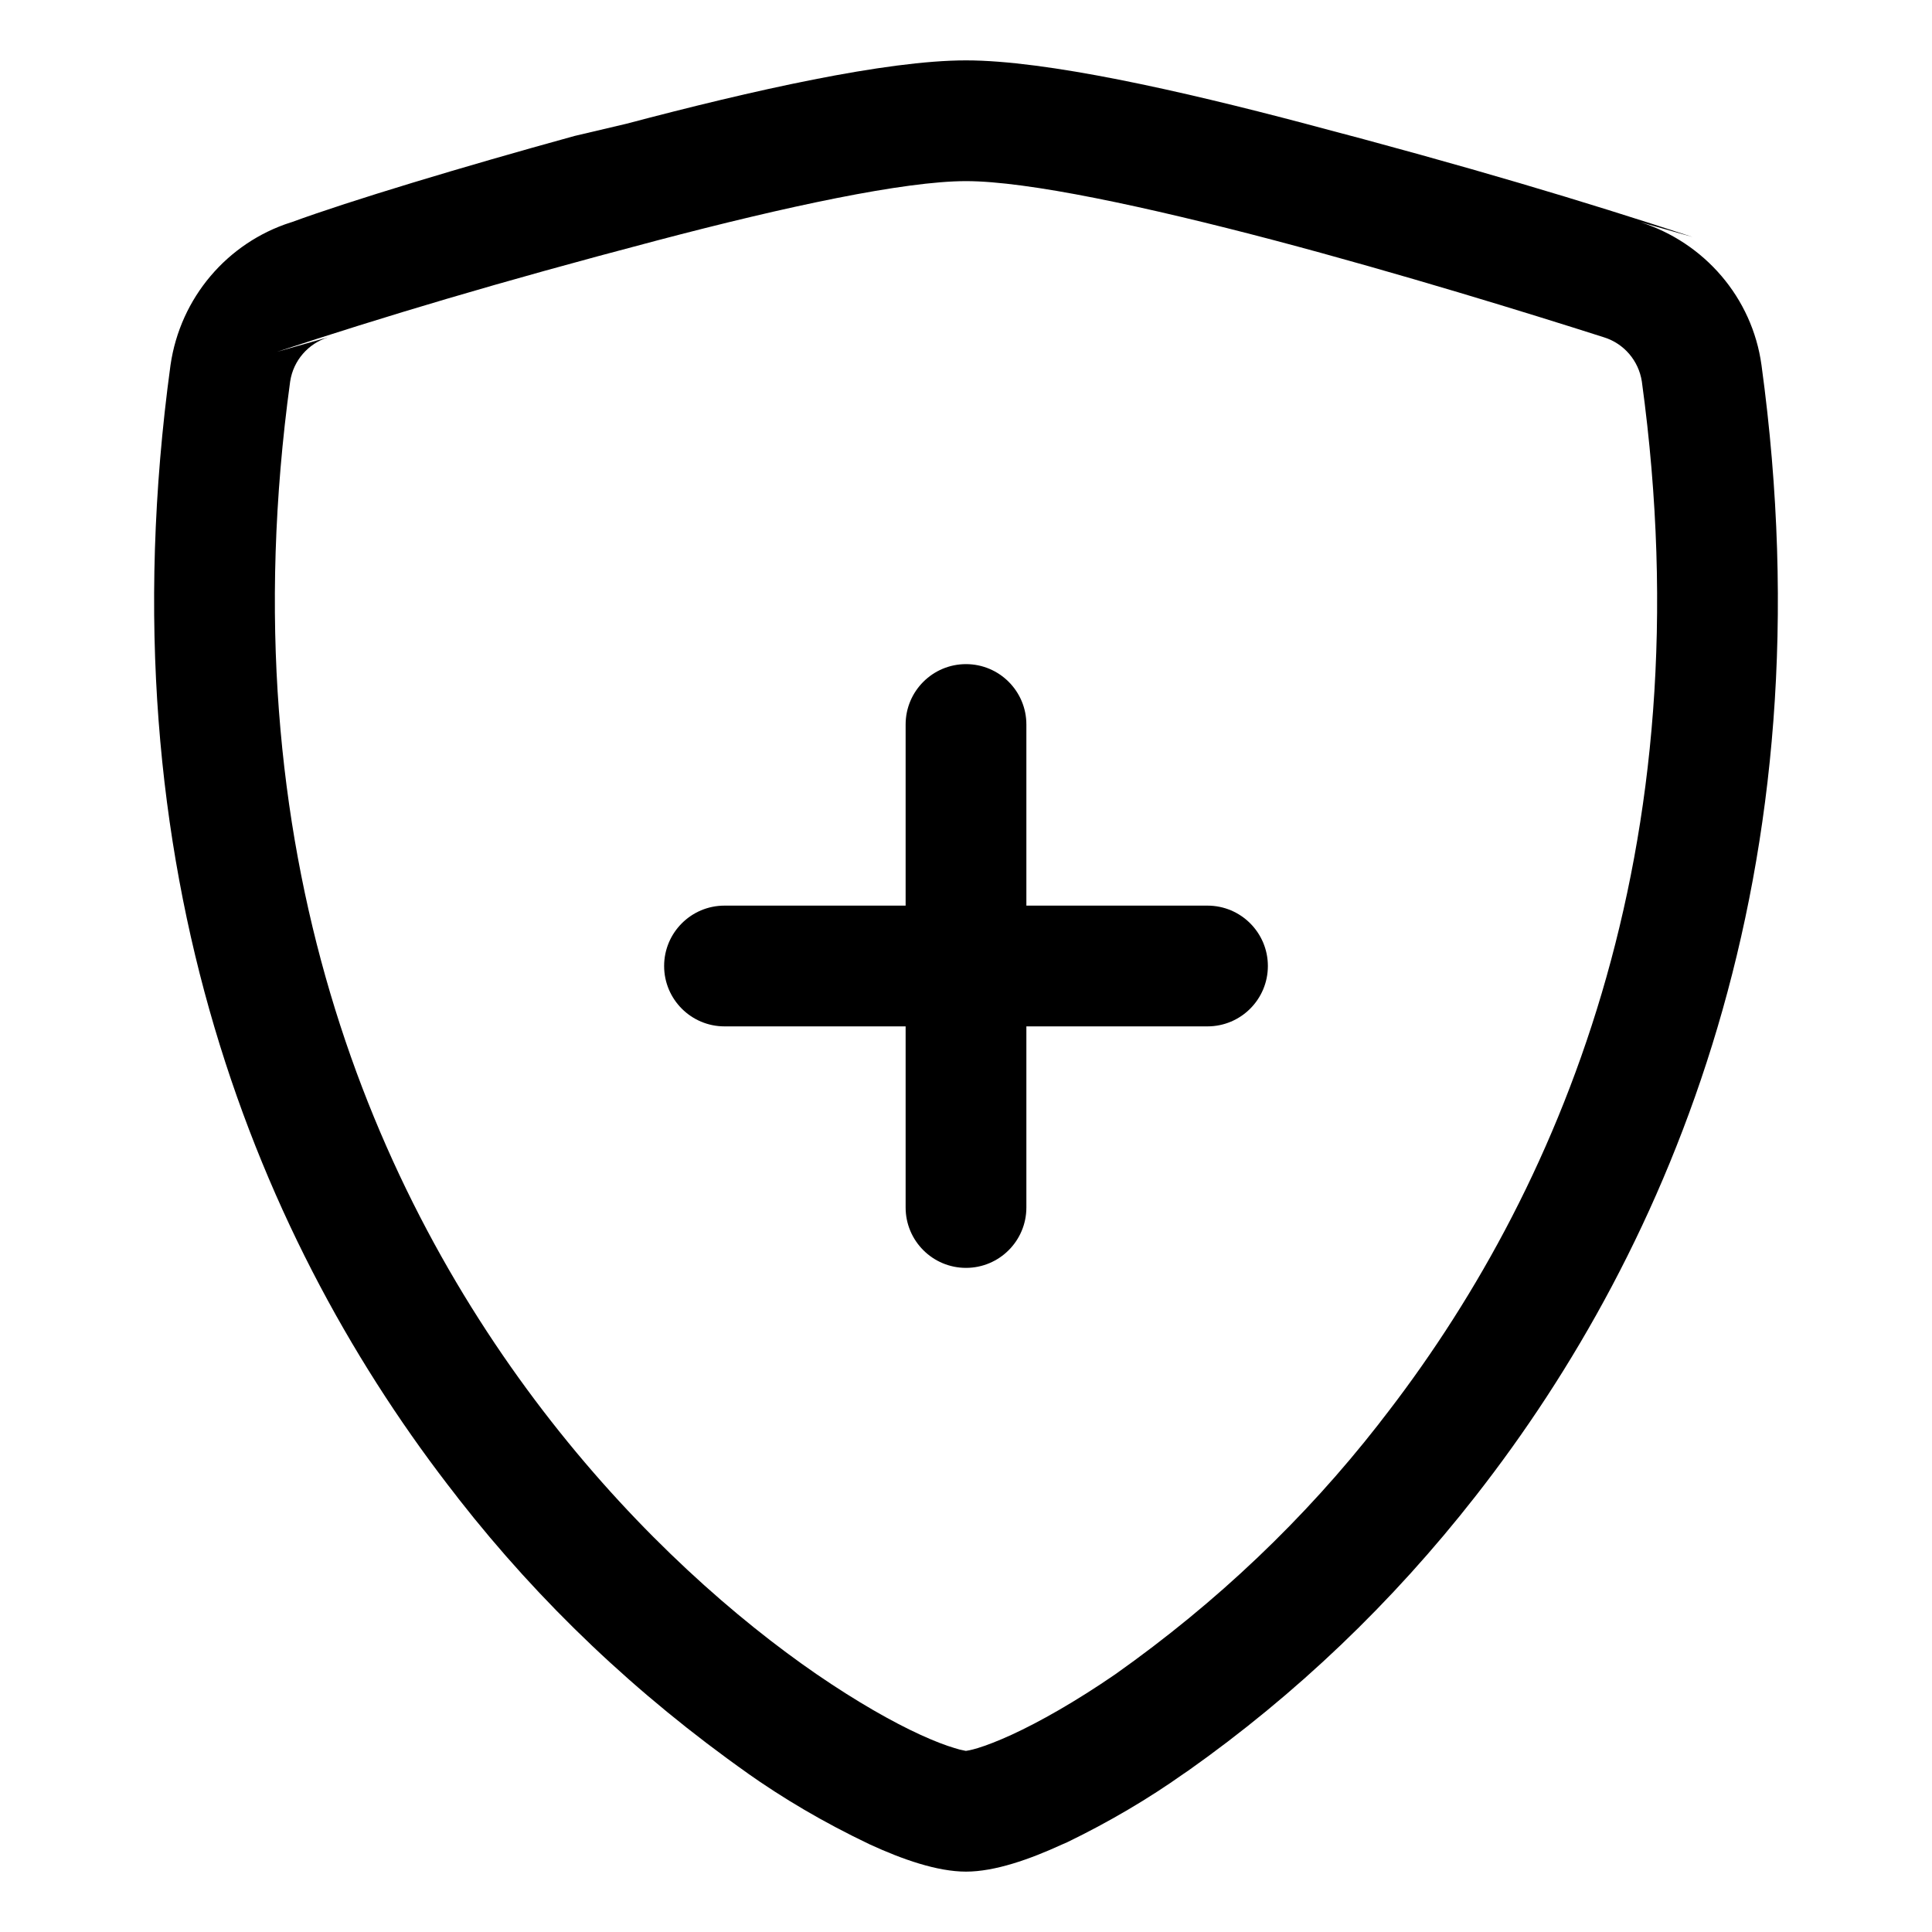 <!-- Generated by IcoMoon.io -->
<svg version="1.1" xmlns="http://www.w3.org/2000/svg" width="32" height="32" viewBox="0 0 32 32">
<title>shield-plus</title>
<path d="M10.886 3.982c-2.682 0.706-4.501 1.255-6.301 1.846l0.851-0.242c-0.331 0.104-0.576 0.384-0.629 0.727l-0.001 0.005c-1.066 7.794 1.394 13.482 4.328 17.228 1.472 1.88 3.066 3.272 4.394 4.186 0.666 0.456 1.252 0.788 1.714 1 0.232 0.106 0.42 0.178 0.564 0.22 0.053 0.018 0.118 0.035 0.185 0.047l0.009 0.001c0.014-0.002 0.076-0.010 0.194-0.046 0.144-0.044 0.332-0.116 0.564-0.222 0.46-0.212 1.050-0.544 1.714-1 1.687-1.193 3.136-2.575 4.36-4.141l0.034-0.045c2.934-3.746 5.394-9.434 4.328-17.228-0.054-0.348-0.299-0.628-0.624-0.73l-0.006-0.002c-1.252-0.4-3.364-1.052-5.45-1.604-2.132-0.562-4.094-0.982-5.114-0.982s-2.98 0.42-5.114 0.982zM10.374 2.050c2.086-0.552 4.3-1.050 5.626-1.050 1.324 0 3.54 0.498 5.626 1.050 2.726 0.717 4.577 1.275 6.408 1.875l-0.864-0.245c1.056 0.336 1.852 1.246 2.006 2.368 1.146 8.394-1.512 14.614-4.734 18.73-1.384 1.77-2.978 3.289-4.766 4.553l-0.070 0.047c-0.579 0.411-1.239 0.801-1.931 1.136l-0.083 0.036c-0.54 0.248-1.116 0.45-1.592 0.45s-1.052-0.202-1.592-0.45c-0.775-0.37-1.435-0.761-2.057-1.201l0.043 0.029c-1.857-1.311-3.45-2.83-4.797-4.551l-0.037-0.049c-3.226-4.116-5.882-10.336-4.736-18.73 0.162-1.122 0.946-2.027 1.985-2.362l0.021-0.006c0.967-0.355 2.817-0.913 4.686-1.428l0.858-0.202z"></path>
<path d="M16 11c0.552 0 1 0.448 1 1v0 4c0 0.552-0.448 1-1 1v0h-4c-0.552 0-1-0.448-1-1s0.448-1 1-1v0h3v-3c0-0.552 0.448-1 1-1v0z"></path>
<path d="M15 16c0-0.552 0.448-1 1-1v0h4c0.552 0 1 0.448 1 1s-0.448 1-1 1v0h-3v3c0 0.552-0.448 1-1 1s-1-0.448-1-1v0-4z"></path>
</svg>
